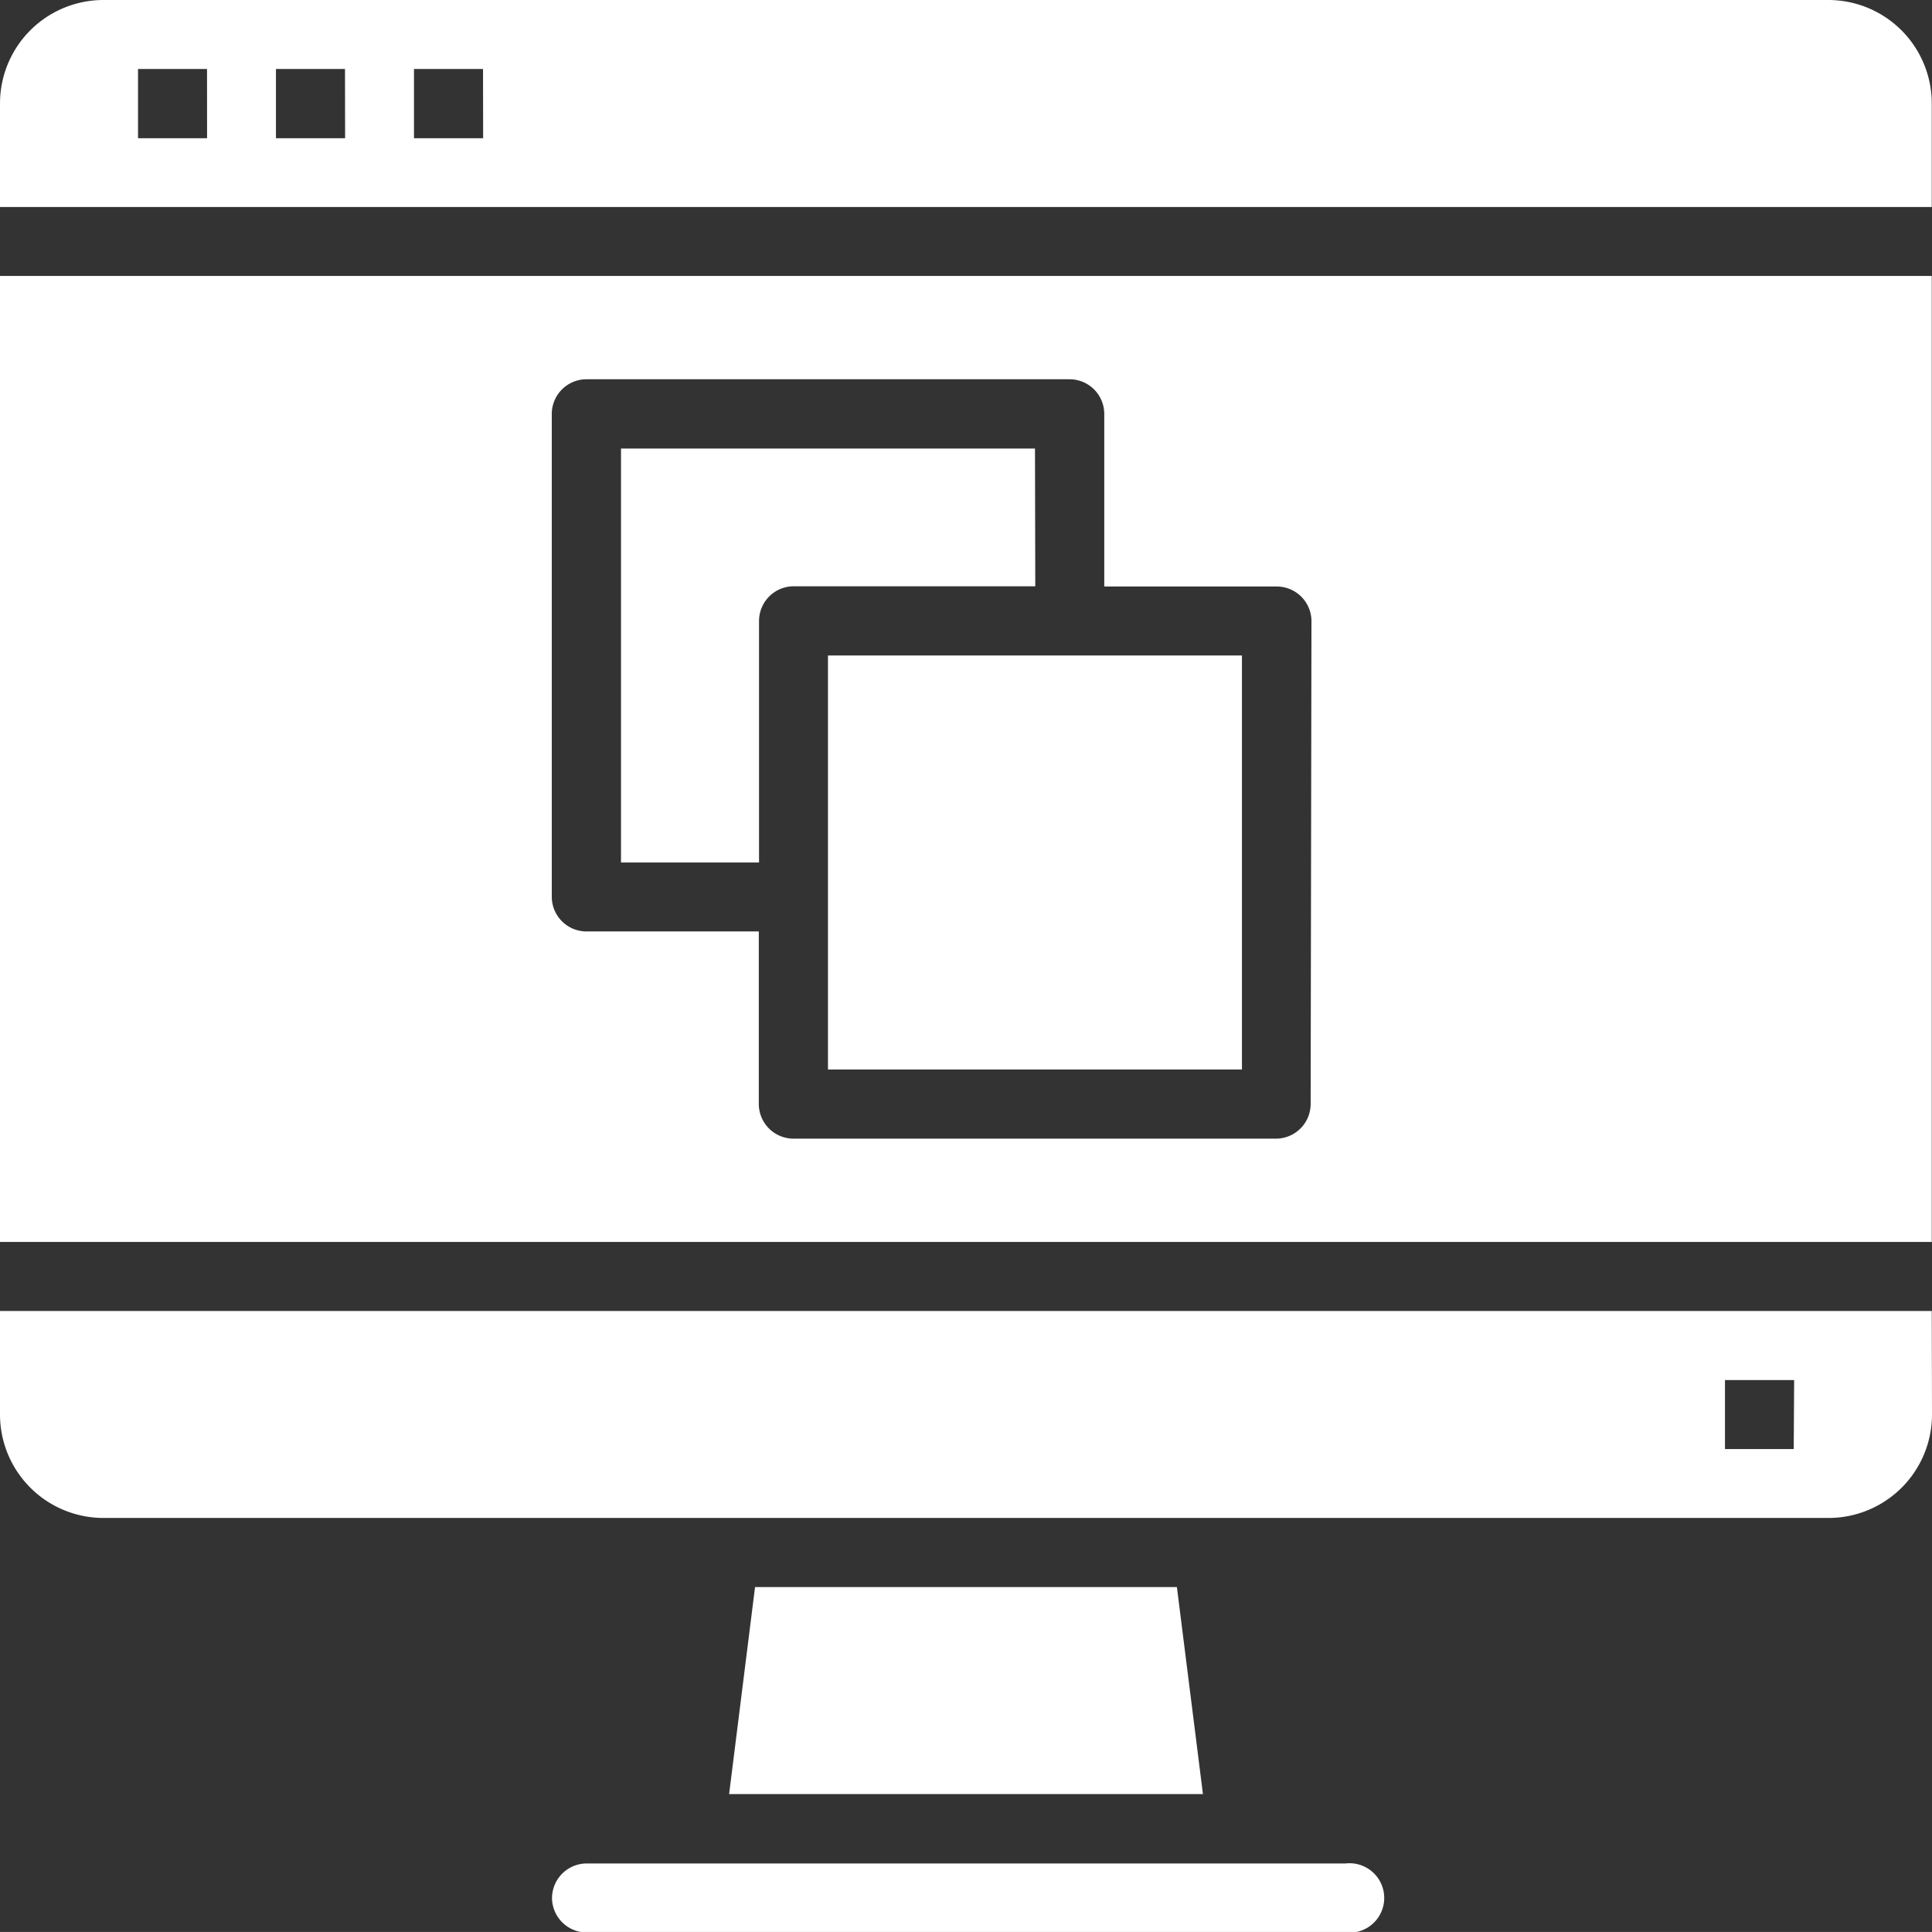 <svg id="Group_41" data-name="Group 41" xmlns="http://www.w3.org/2000/svg" width="33.382" height="33.381" viewBox="0 0 33.382 33.381">
	<rect x="0" y="0" width="33.382" height="33.381" fill="#333333" stroke="none"/>
	<path id="Path_14" data-name="Path 14" d="M33.378,304H0v1.788a1.788,1.788,0,0,0,1.788,1.788H31.594a1.788,1.788,0,0,0,1.788-1.788Zm-2.385,2.385H29.805v-1.192H31Zm0,0" transform="translate(0 -281.348)" fill="#fff" />
	<path id="Path_15" data-name="Path 15" d="M128,432.6a.6.6,0,0,0,.6.6H141.71a.6.6,0,1,0,0-1.192H128.6a.6.6,0,0,0-.6.6Zm0,0" transform="translate(-118.462 -399.81)" fill="#fff" />
	<path id="Path_16" data-name="Path 16" d="M151.153,104H144v7.153h2.385V106.98a.6.6,0,0,1,.6-.6h4.173Zm0,0" transform="translate(-133.27 -96.25)" fill="#fff" />
	<path id="Path_17" data-name="Path 17" d="M169.511,368l-.448,3.577h8.187L176.8,368Zm0,0" transform="translate(-156.465 -340.578)" fill="#fff" />
	<path id="Path_18" data-name="Path 18" d="M192,152h7.153v7.153H192Zm0,0" transform="translate(-177.694 -140.674)" fill="#fff" />
	<path id="Path_19" data-name="Path 19" d="M33.378,64H0V80.691H33.378ZM22.646,78.306a.6.6,0,0,1-.6.6H13.711a.6.6,0,0,1-.6-.6v-2.98H10.134a.6.6,0,0,1-.6-.594V66.385a.6.6,0,0,1,.6-.6h8.346a.6.6,0,0,1,.6.6v2.981h2.98a.6.6,0,0,1,.6.6Zm0,0" transform="translate(0 -59.232)" fill="#fff" />
	<path id="Path_20" data-name="Path 20" d="M33.378,1.788A1.788,1.788,0,0,0,31.594,0H1.788A1.788,1.788,0,0,0,0,1.788V3.577H33.378Zm-29.8.6H2.385V1.192H3.577Zm2.385,0H4.768V1.192H5.961Zm2.385,0H7.153V1.192H8.346Zm0,0" transform="translate(0)" fill="#fff" />
</svg>
